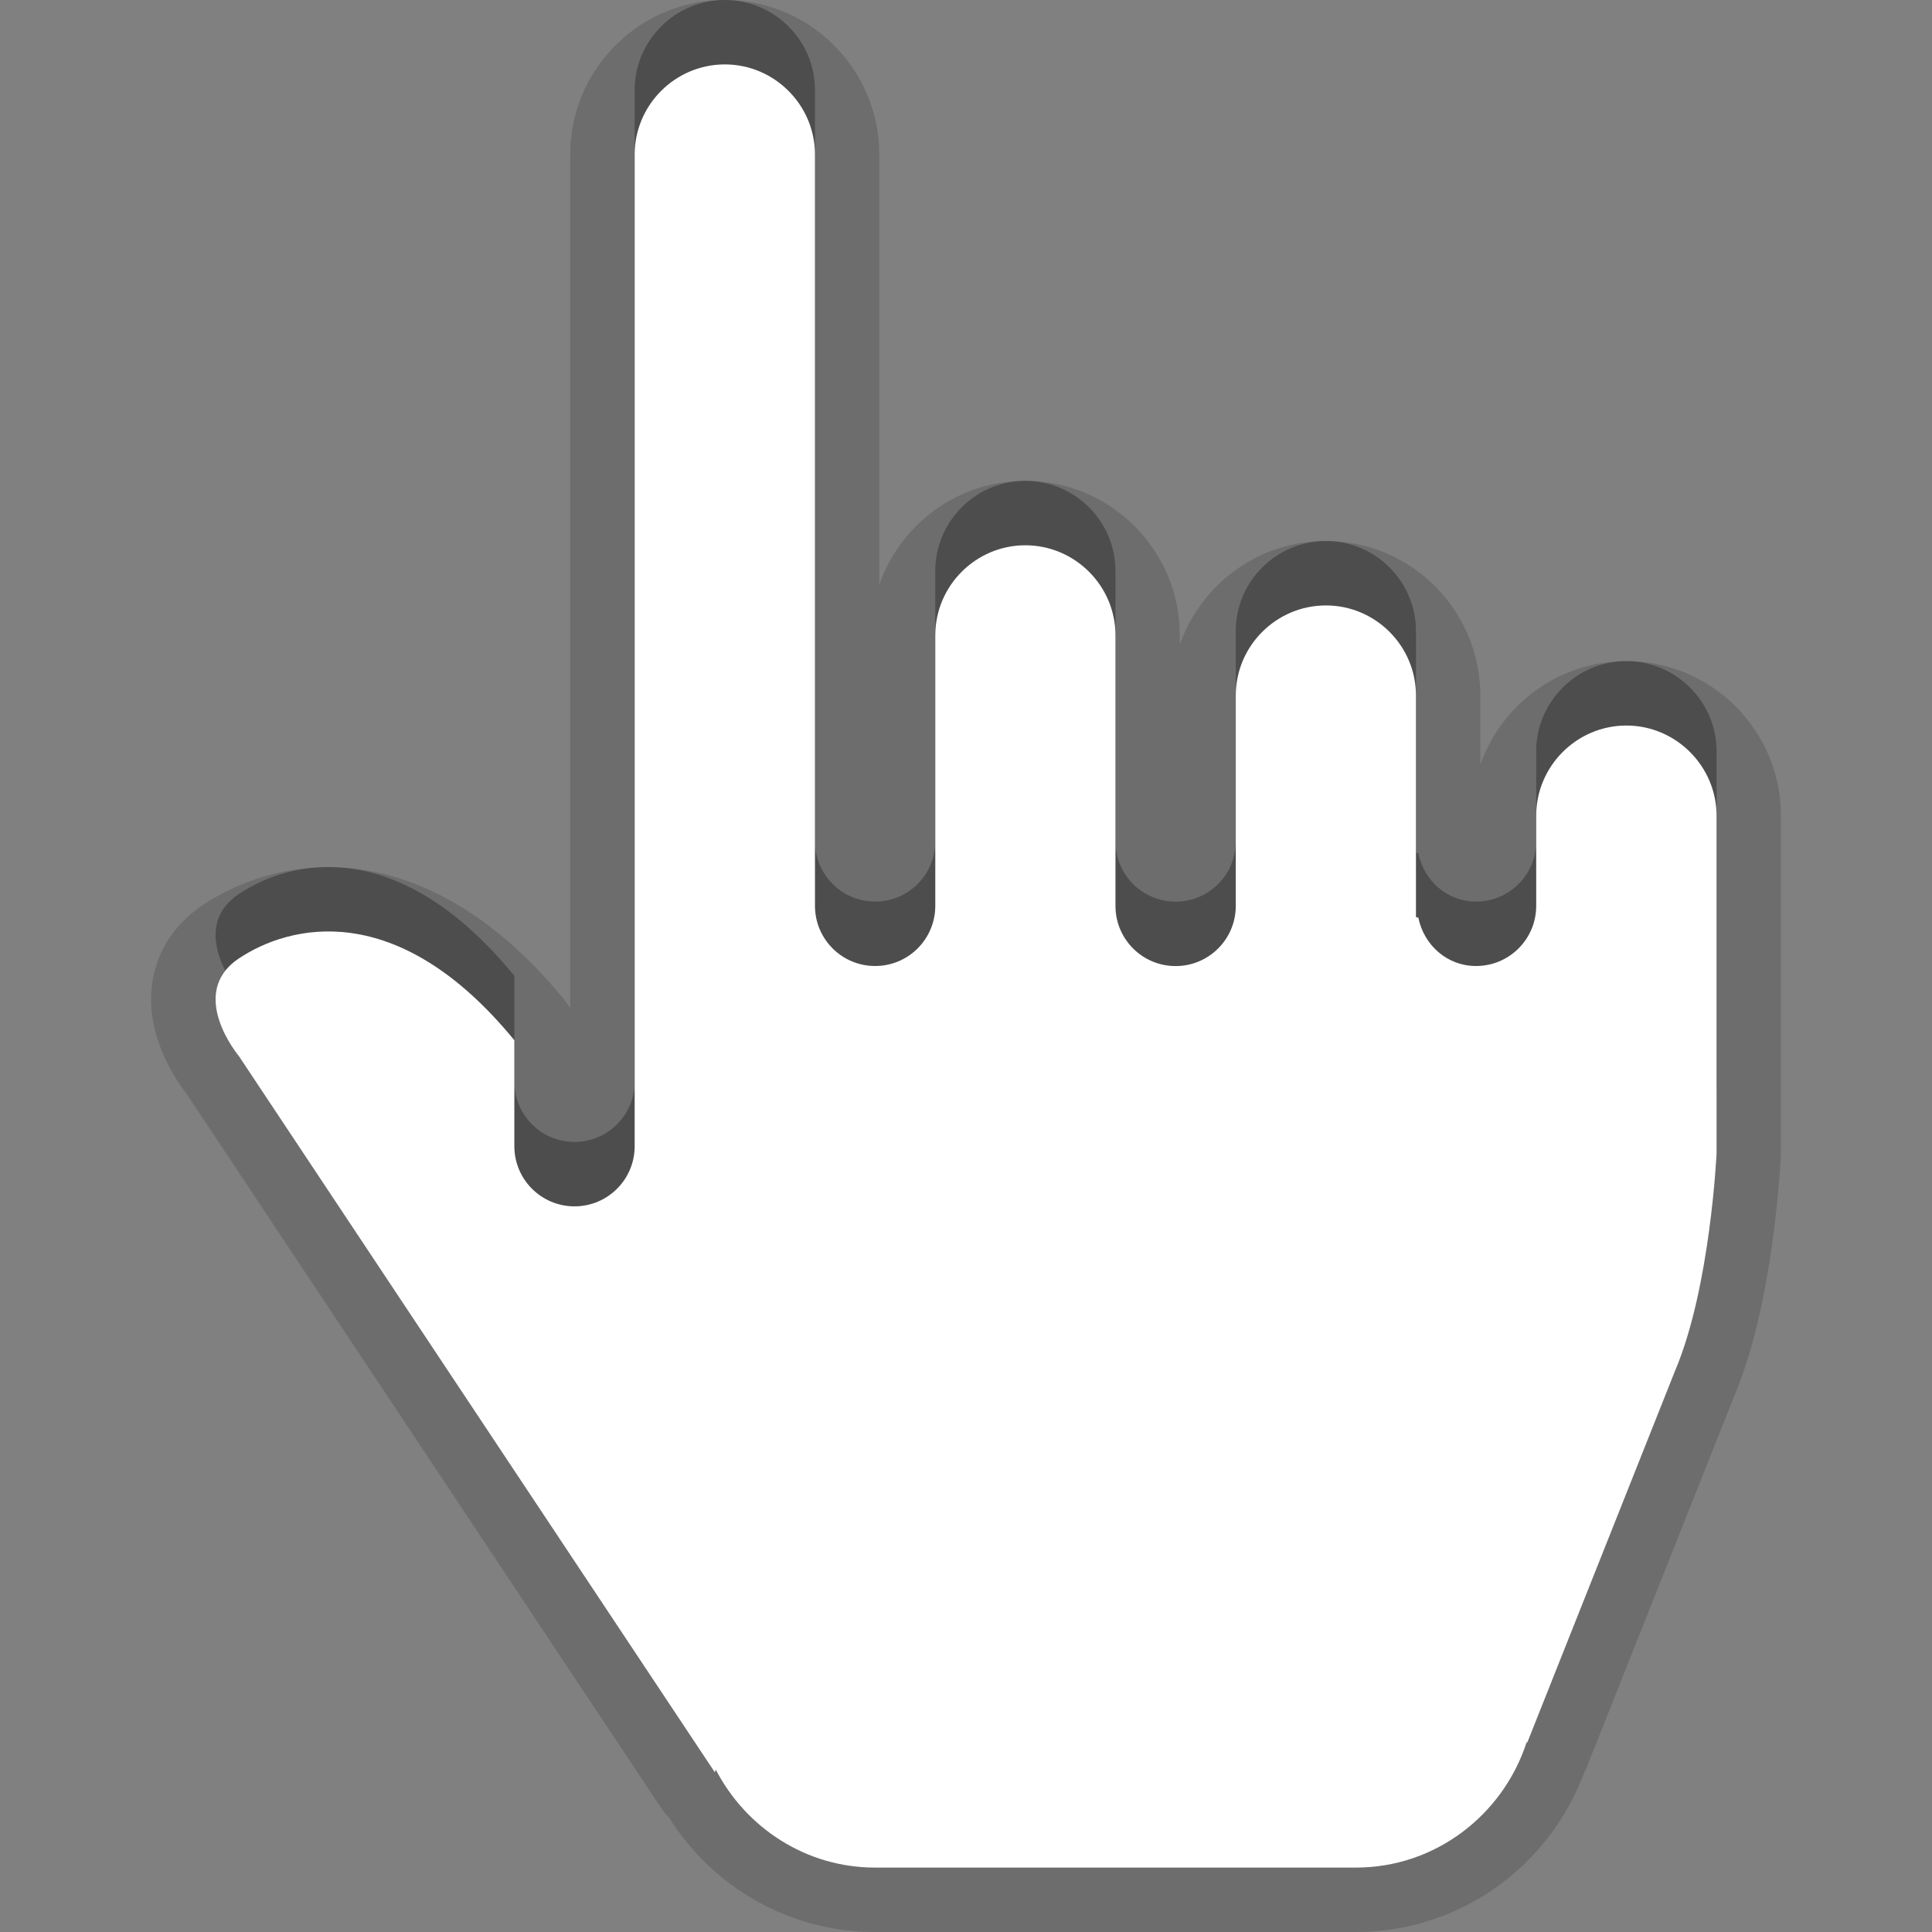<?xml version="1.0" encoding="utf-8"?>
<!-- Generator: Adobe Illustrator 15.0.0, SVG Export Plug-In . SVG Version: 6.00 Build 0)  -->
<!DOCTYPE svg PUBLIC "-//W3C//DTD SVG 1.1//EN" "http://www.w3.org/Graphics/SVG/1.1/DTD/svg11.dtd">
<svg version="1.1" xmlns="http://www.w3.org/2000/svg" xmlns:xlink="http://www.w3.org/1999/xlink" x="0px" y="0px" width="30px"
	 height="30px" viewBox="0 0 30 30" enable-background="new 0 0 30 30" xml:space="preserve">
<rect x="0" y="0" width="30" height="30" fill="#808080" stroke="none"/>
<g id="DO_NOT_EDIT_-_BOUNDING_BOX">
	<rect id="BOUNDING_BOX" fill="none" width="30" height="30"/>
</g>
<g id="PLACE_YOUR_GRAPHIC_HERE">
	<g>
		<path opacity="0.3" d="M25.254,10.266c-0.771,0-1.4,0.631-1.4,1.4v1.4c0,0.516-0.418,0.934-0.934,0.934
			c-0.449,0-0.809-0.324-0.896-0.75c-0.012-0.004-0.025-0.008-0.037-0.01V9.799c0-0.77-0.629-1.398-1.398-1.398
			c-0.771,0-1.4,0.629-1.4,1.398v3.268c0,0.516-0.418,0.934-0.934,0.934s-0.934-0.418-0.934-0.934V8.865
			c0-0.77-0.631-1.398-1.4-1.398s-1.398,0.629-1.398,1.398v4.201c0,0.516-0.418,0.934-0.934,0.934s-0.934-0.418-0.934-0.934V1.4
			c0-0.771-0.631-1.4-1.4-1.4c-0.771,0-1.4,0.63-1.4,1.4v15.398c0,0.516-0.418,0.934-0.934,0.934s-0.934-0.418-0.934-0.934v-1.645
			c-1.826-2.229-3.504-1.787-4.277-1.271c-0.816,0.545,0,1.518,0,1.518L11.1,26.521l0.014-0.043C11.58,27.377,12.51,28,13.588,28
			h7.467c1.238,0,2.285-0.822,2.65-1.945h0.012l2.293-5.768c0.549-1.291,0.645-3.379,0.645-3.379v-5.242
			C26.654,10.896,26.023,10.266,25.254,10.266z"/>
		<rect fill="none" width="30" height="30"/>
		<path opacity="0.15" d="M13.588,30c-1.306,0-2.505-0.674-3.2-1.778c-0.045-0.044-0.085-0.093-0.121-0.146L2.901,16.991
			c-0.175-0.225-0.652-0.92-0.537-1.725c0.071-0.498,0.344-0.918,0.79-1.215c0.567-0.378,1.258-0.586,1.944-0.586
			c0.902,0,2.27,0.356,3.662,2.056c0.035,0.043,0.066,0.088,0.094,0.136V2.4c0-1.324,1.077-2.4,2.4-2.4s2.4,1.077,2.4,2.4v6.677
			c0.327-0.937,1.219-1.611,2.266-1.611c1.323,0,2.4,1.076,2.4,2.398v0.146C18.647,9.075,19.54,8.4,20.588,8.4
			c1.322,0,2.398,1.076,2.398,2.398v1.079c0.327-0.938,1.22-1.612,2.268-1.612c1.323,0,2.4,1.077,2.4,2.4v5.242
			c-0.005,0.139-0.112,2.33-0.725,3.771l-2.283,5.745c-0.014,0.034-0.029,0.066-0.046,0.099C24.045,29.011,22.641,30,21.055,30
			H13.588z"/>
		<path opacity="0.15" d="M25.254,11.266c-0.771,0-1.4,0.631-1.4,1.4v1.4c0,0.516-0.418,0.934-0.934,0.934
			c-0.449,0-0.809-0.324-0.896-0.75c-0.012-0.004-0.025-0.008-0.037-0.01v-3.441c0-0.77-0.629-1.398-1.398-1.398
			c-0.771,0-1.4,0.629-1.4,1.398v3.268c0,0.516-0.418,0.934-0.934,0.934s-0.934-0.418-0.934-0.934V9.865
			c0-0.77-0.631-1.398-1.4-1.398s-1.398,0.629-1.398,1.398v4.201c0,0.516-0.418,0.934-0.934,0.934s-0.934-0.418-0.934-0.934V2.4
			c0-0.771-0.631-1.4-1.4-1.4c-0.771,0-1.4,0.63-1.4,1.4v15.398c0,0.516-0.418,0.934-0.934,0.934s-0.934-0.418-0.934-0.934v-1.645
			c-1.826-2.229-3.504-1.787-4.277-1.271c-0.816,0.545,0,1.518,0,1.518L11.1,27.521l0.014-0.043C11.58,28.377,12.51,29,13.588,29
			h7.467c1.238,0,2.285-0.822,2.65-1.945h0.012l2.293-5.768c0.549-1.291,0.645-3.379,0.645-3.379v-5.242
			C26.654,11.896,26.023,11.266,25.254,11.266z"/>
		<path fill="#FFFFFF" d="M25.254,11.266c-0.771,0-1.4,0.631-1.4,1.4v1.4c0,0.516-0.418,0.934-0.934,0.934
			c-0.449,0-0.809-0.324-0.896-0.75c-0.012-0.004-0.025-0.008-0.037-0.01v-3.441c0-0.77-0.629-1.398-1.398-1.398
			c-0.771,0-1.4,0.629-1.4,1.398v3.268c0,0.516-0.418,0.934-0.934,0.934s-0.934-0.418-0.934-0.934V9.865
			c0-0.77-0.631-1.398-1.4-1.398s-1.398,0.629-1.398,1.398v4.201c0,0.516-0.418,0.934-0.934,0.934s-0.934-0.418-0.934-0.934V2.4
			c0-0.771-0.631-1.4-1.4-1.4c-0.771,0-1.4,0.63-1.4,1.4v15.398c0,0.516-0.418,0.934-0.934,0.934s-0.934-0.418-0.934-0.934v-1.645
			c-1.826-2.229-3.504-1.787-4.277-1.271c-0.816,0.545,0,1.518,0,1.518L11.1,27.521l0.014-0.043C11.58,28.377,12.51,29,13.588,29
			h7.467c1.238,0,2.285-0.822,2.65-1.945h0.012l2.293-5.768c0.549-1.291,0.645-3.379,0.645-3.379v-5.242
			C26.654,11.896,26.023,11.266,25.254,11.266z"/>
	</g>
</g>
</svg>
